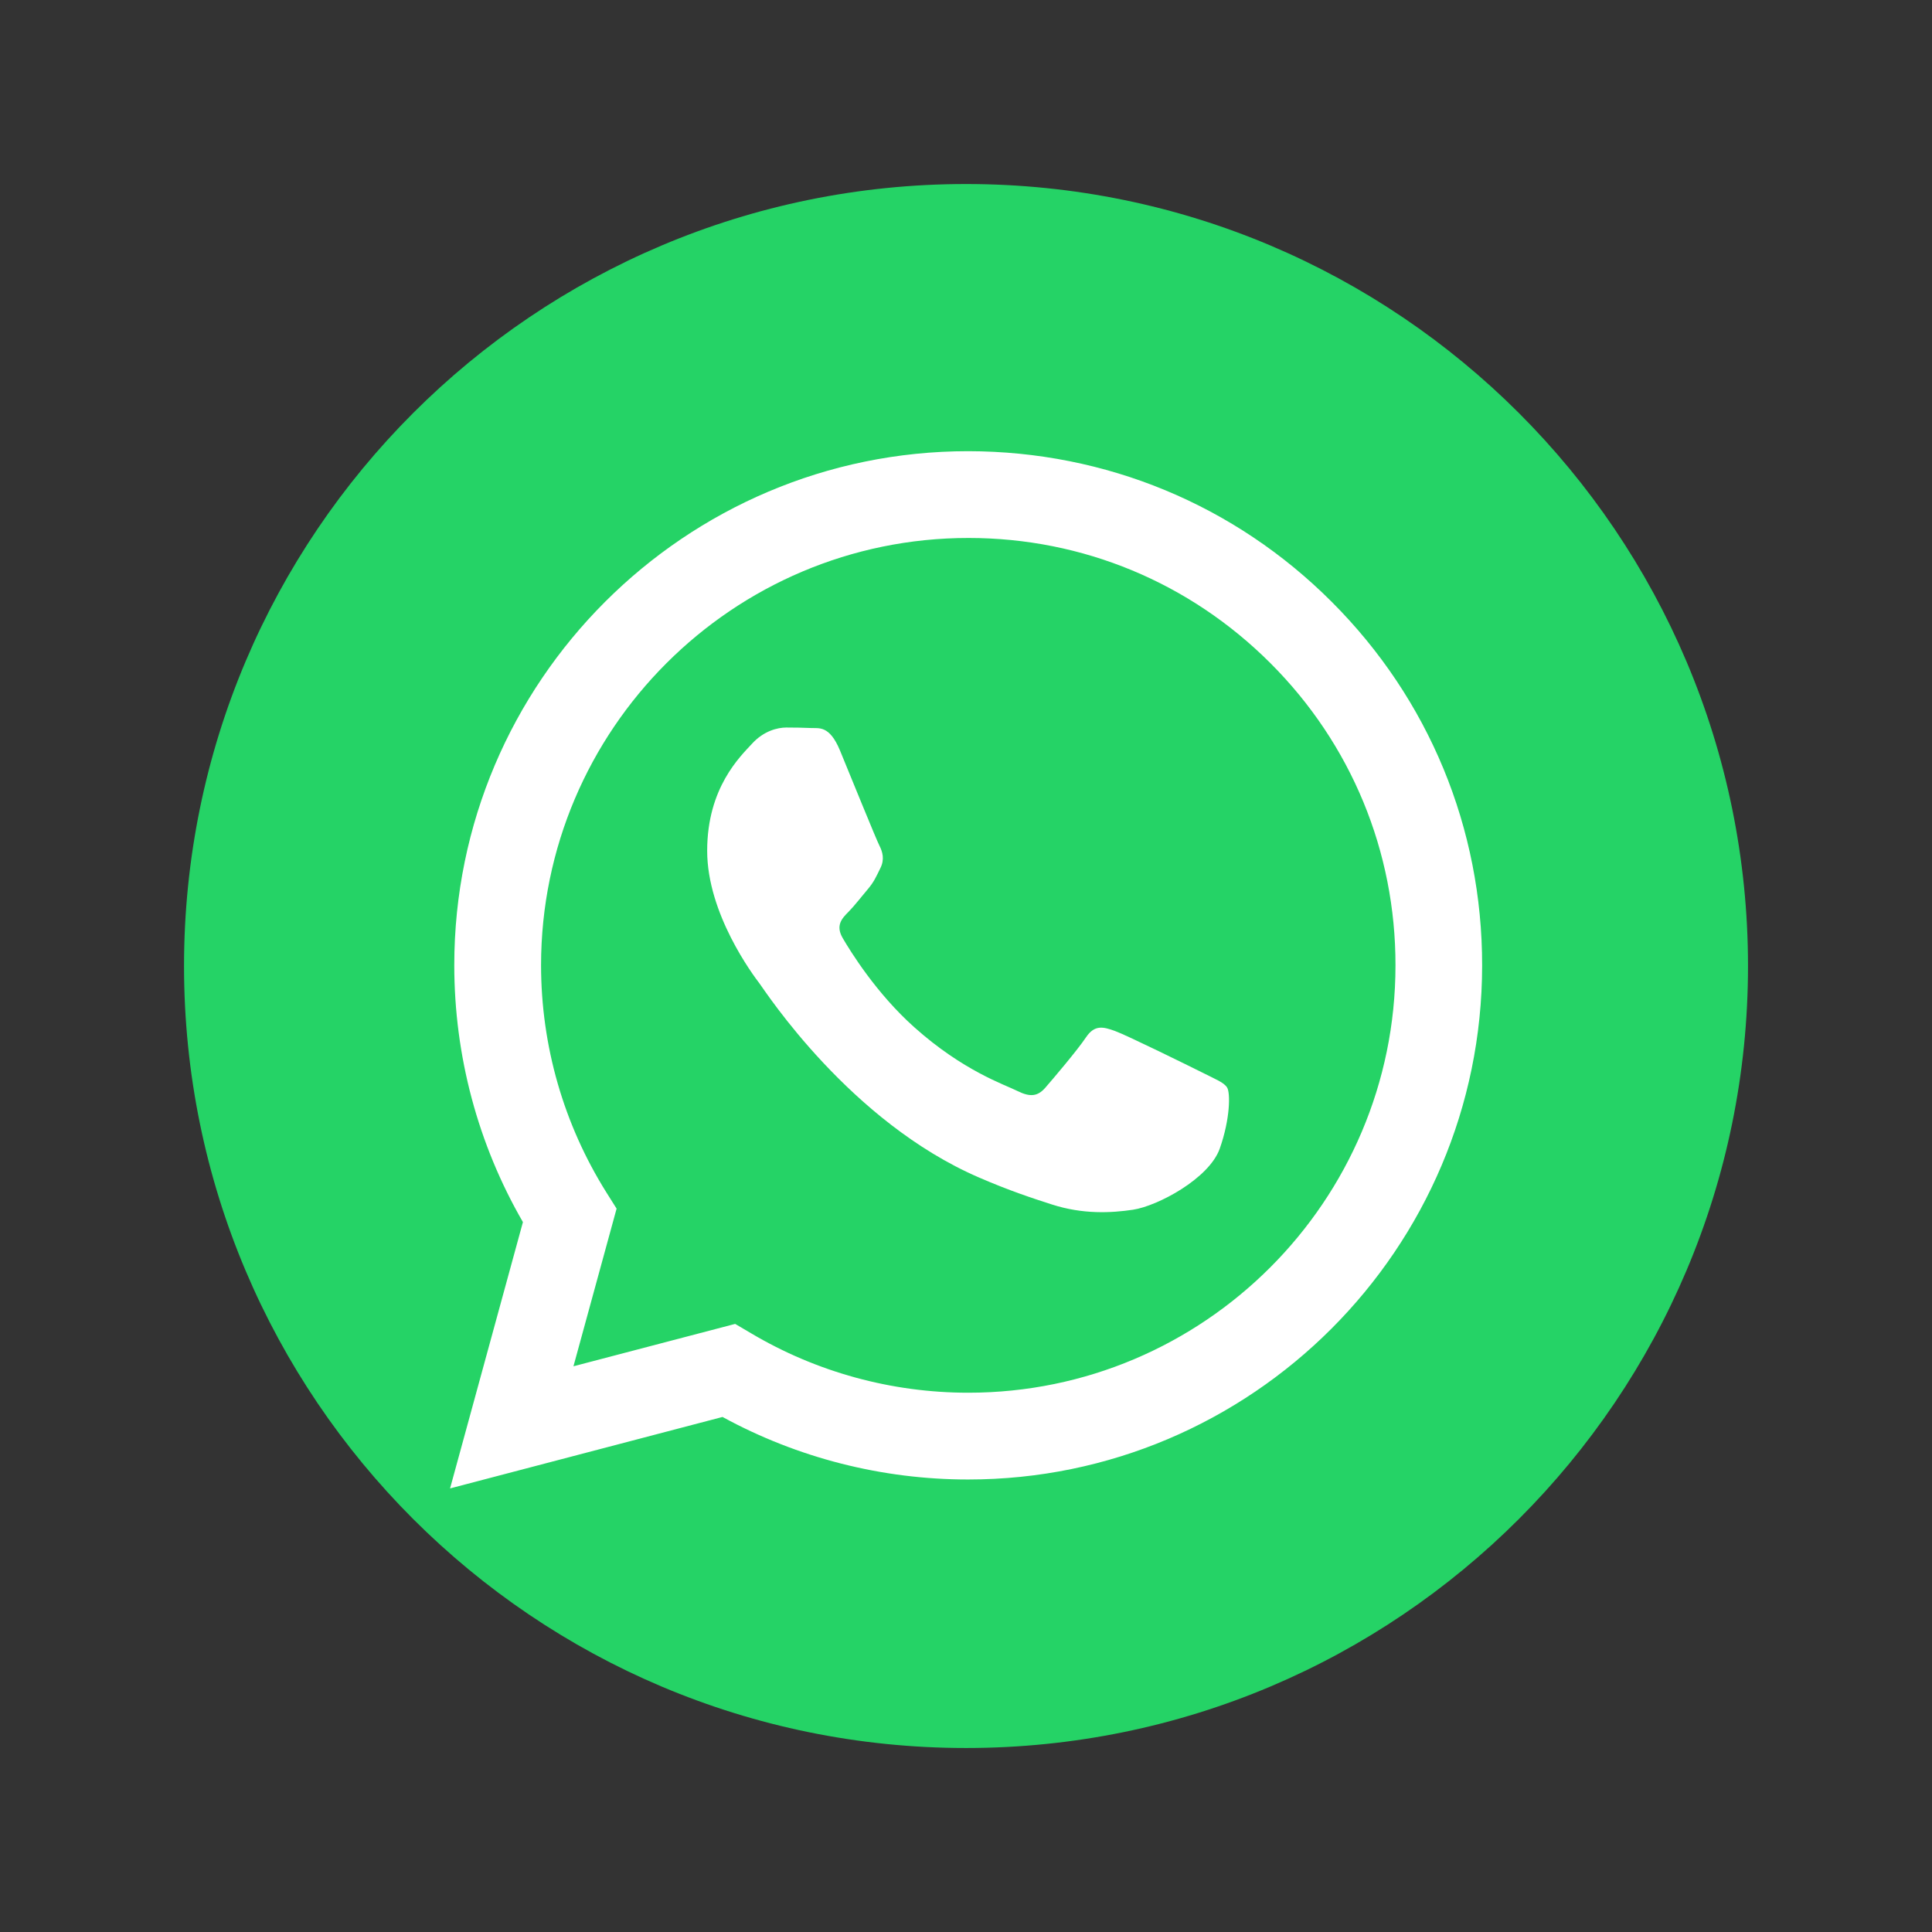 <svg width="60" height="60" viewBox="0 0 60 60" fill="none" xmlns="http://www.w3.org/2000/svg">
<rect x="0" y="0" width="60" height="60" fill="#333333" stroke="none"/>
<path d="M30.001 54.286C16.59 54.286 5.715 43.411 5.715 30.001C5.715 16.59 16.59 5.715 30.001 5.715C43.411 5.715 54.286 16.59 54.286 30.001C54.286 43.411 43.411 54.286 30.001 54.286Z" fill="#25D366"/>
<path fill-rule="evenodd" clip-rule="evenodd" d="M41.361 18.694C38.35 15.678 34.338 14.017 30.068 14.012C21.272 14.012 14.108 21.171 14.108 29.972C14.108 32.785 14.841 35.534 16.24 37.953L13.977 46.224L22.438 44.005C24.769 45.277 27.392 45.947 30.063 45.947H30.068C38.865 45.947 46.024 38.788 46.029 29.987C46.034 25.722 44.377 21.71 41.361 18.694ZM30.073 43.252H30.068C27.688 43.252 25.352 42.611 23.317 41.401L22.831 41.115L17.809 42.431L19.149 37.535L18.834 37.035C17.508 34.922 16.803 32.483 16.803 29.972C16.808 22.657 22.758 16.707 30.078 16.707C33.624 16.707 36.951 18.092 39.457 20.598C41.963 23.104 43.343 26.441 43.338 29.982C43.338 37.302 37.383 43.252 30.073 43.252ZM37.349 33.314C36.951 33.115 34.989 32.148 34.624 32.017C34.26 31.886 33.993 31.818 33.726 32.216C33.459 32.615 32.696 33.513 32.463 33.78C32.23 34.047 31.997 34.081 31.598 33.882C31.2 33.683 29.913 33.261 28.393 31.901C27.207 30.842 26.406 29.535 26.173 29.137C25.94 28.739 26.149 28.52 26.348 28.321C26.527 28.141 26.746 27.855 26.945 27.621C27.144 27.388 27.212 27.223 27.343 26.956C27.475 26.689 27.411 26.456 27.309 26.257C27.207 26.057 26.411 24.095 26.081 23.294C25.755 22.517 25.43 22.623 25.182 22.609C24.949 22.599 24.682 22.594 24.419 22.594C24.152 22.594 23.72 22.696 23.356 23.095C22.991 23.493 21.962 24.459 21.962 26.422C21.962 28.384 23.39 30.283 23.589 30.545C23.788 30.813 26.401 34.839 30.403 36.568C31.355 36.981 32.099 37.224 32.677 37.409C33.633 37.715 34.503 37.671 35.188 37.569C35.955 37.452 37.548 36.602 37.879 35.675C38.209 34.742 38.209 33.945 38.112 33.78C38.015 33.615 37.747 33.518 37.349 33.314Z" fill="white"/>
</svg>
